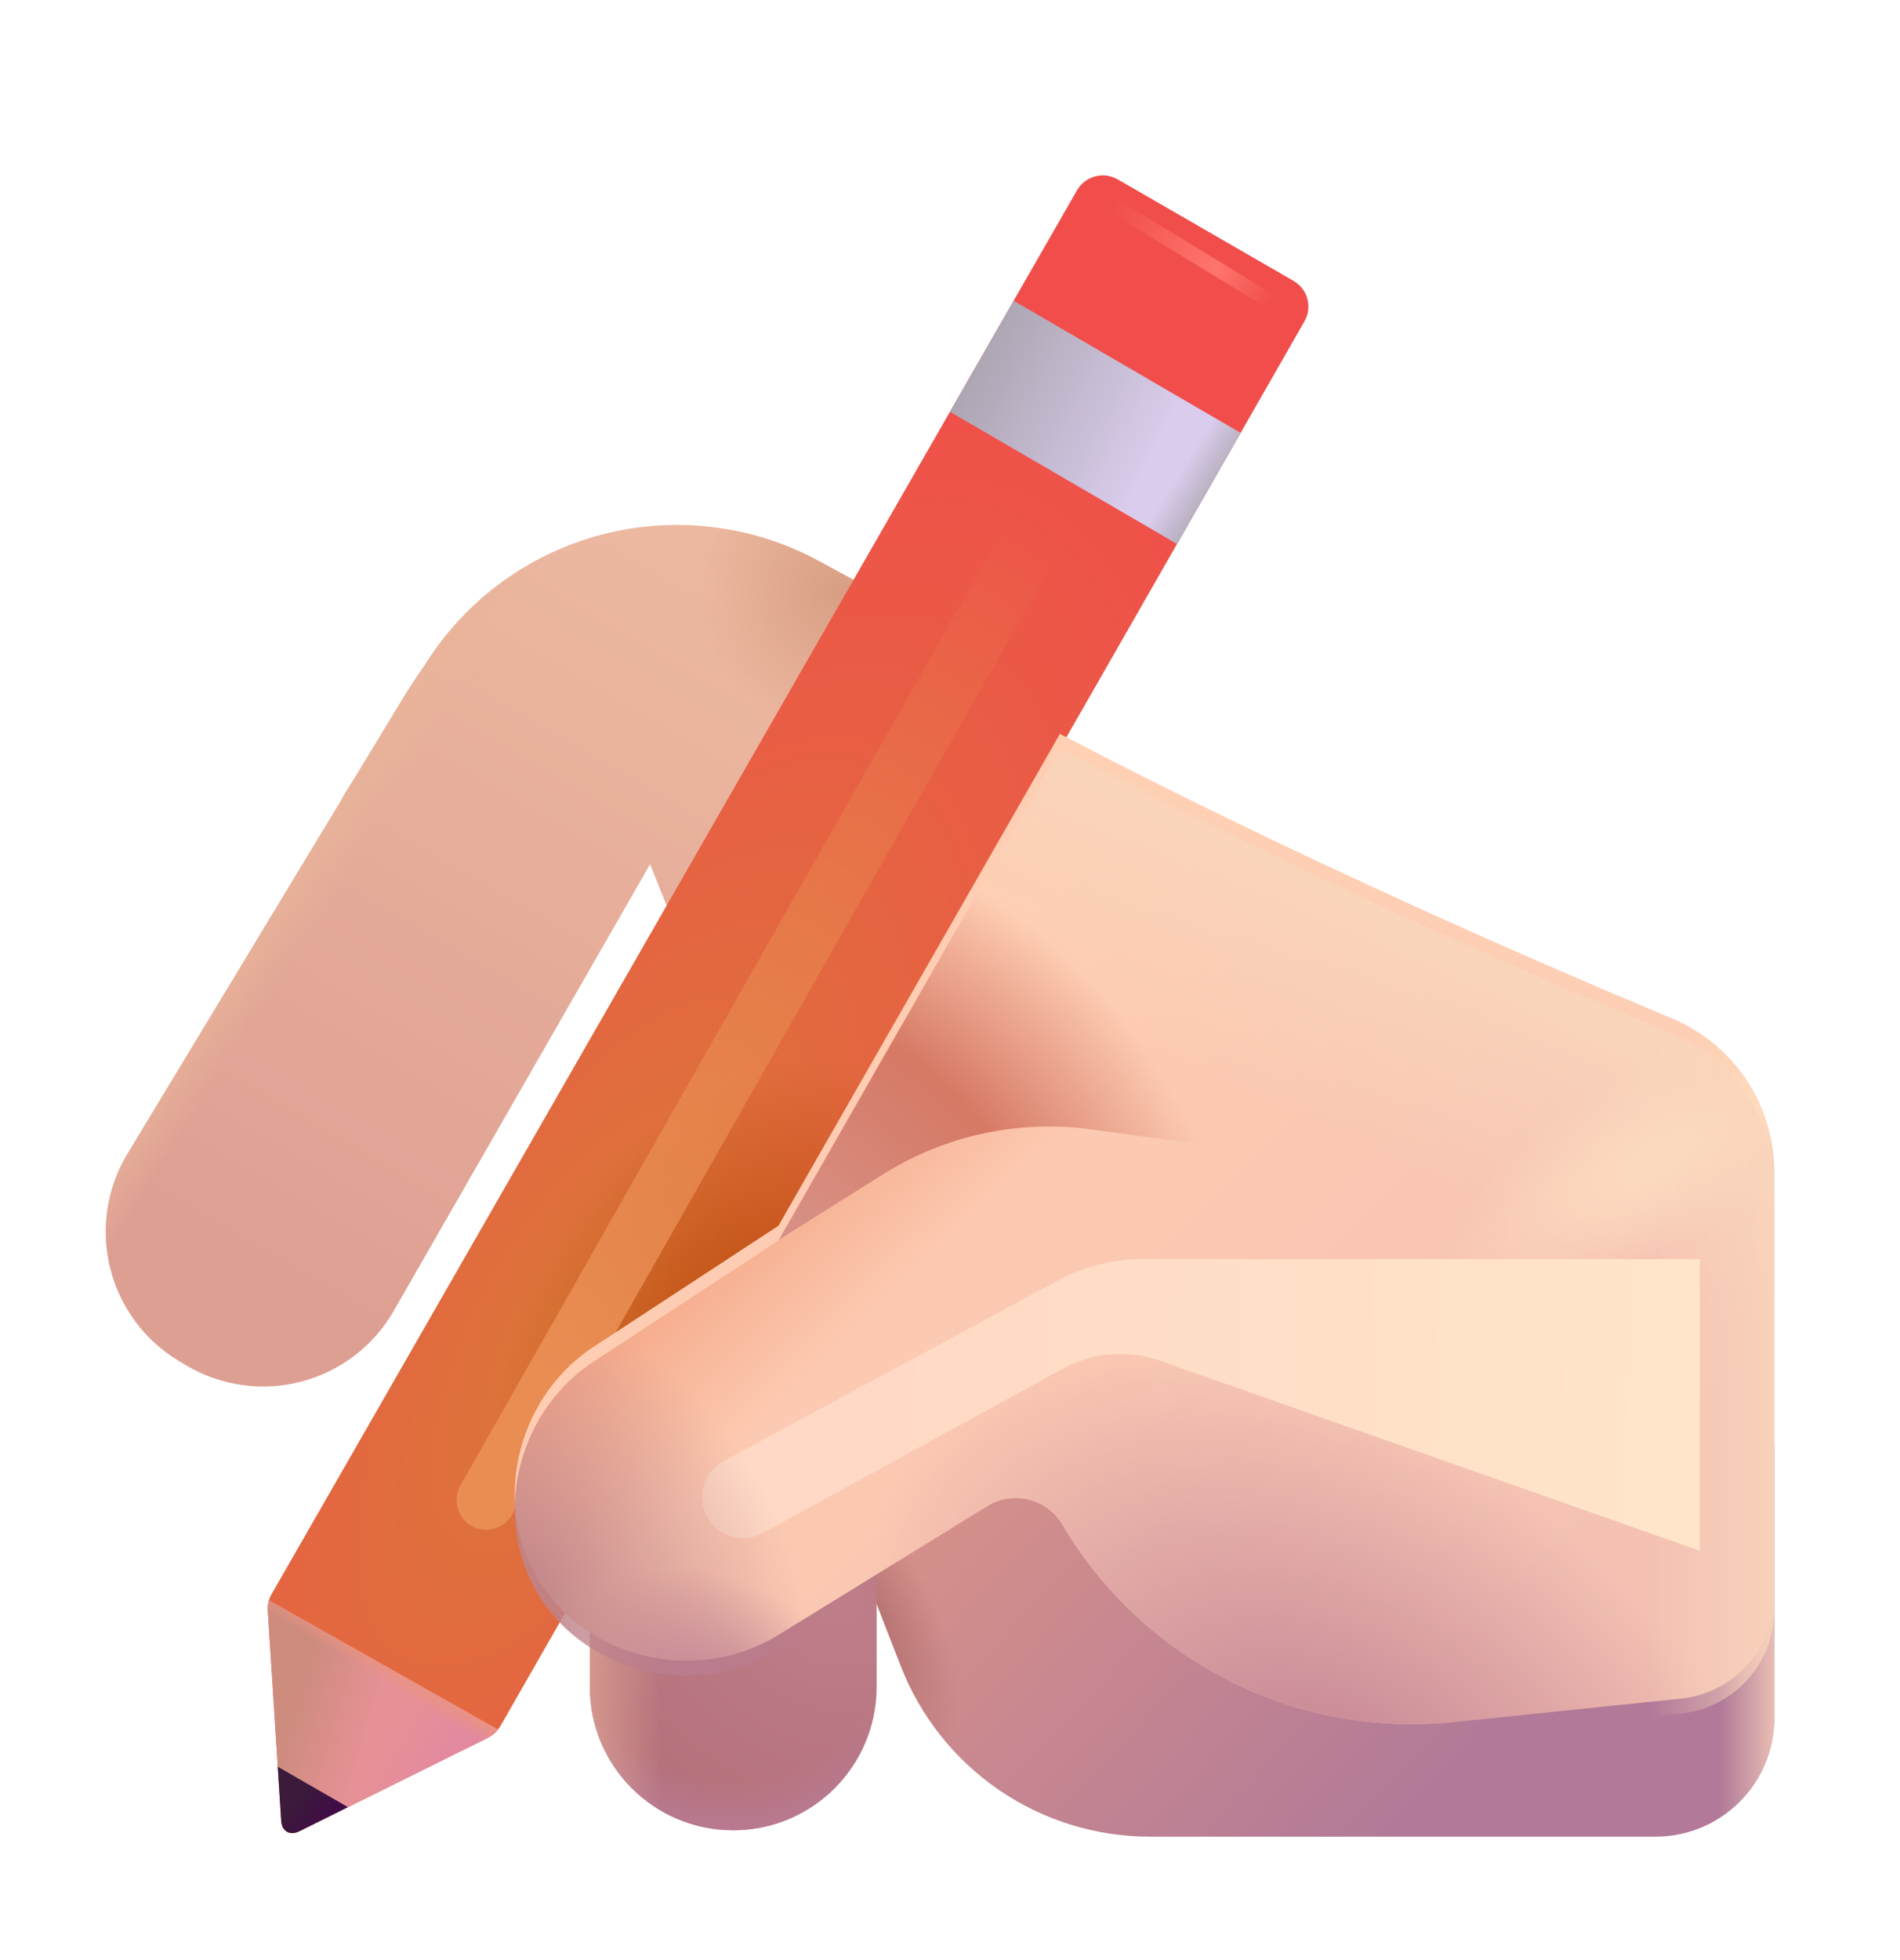 <svg width="32" height="33" viewBox="0 0 32 33" fill="none" xmlns="http://www.w3.org/2000/svg">
<g filter="url(#filter0_i_1121_44070)">
<path d="M7.457 12.194C8.131 11.112 9.193 10.328 10.425 10.003C11.658 9.678 12.969 9.836 14.089 10.444L16.969 12.009L12.663 19.09L11.249 15.55L6.932 23.069C6.765 23.36 6.542 23.615 6.275 23.82C6.009 24.024 5.704 24.174 5.379 24.259C5.055 24.345 4.716 24.366 4.384 24.319C4.051 24.273 3.731 24.162 3.442 23.991L3.326 23.922C3.037 23.751 2.785 23.525 2.585 23.257C2.384 22.988 2.239 22.683 2.157 22.358C2.075 22.033 2.058 21.695 2.108 21.364C2.158 21.032 2.272 20.714 2.446 20.427L6.066 14.441L6.061 14.438L6.341 13.986L6.925 13.023C7.095 12.739 7.263 12.466 7.457 12.194Z" fill="url(#paint0_linear_1121_44070)"/>
<path d="M7.457 12.194C8.131 11.112 9.193 10.328 10.425 10.003C11.658 9.678 12.969 9.836 14.089 10.444L16.969 12.009L12.663 19.09L11.249 15.55L6.932 23.069C6.765 23.36 6.542 23.615 6.275 23.82C6.009 24.024 5.704 24.174 5.379 24.259C5.055 24.345 4.716 24.366 4.384 24.319C4.051 24.273 3.731 24.162 3.442 23.991L3.326 23.922C3.037 23.751 2.785 23.525 2.585 23.257C2.384 22.988 2.239 22.683 2.157 22.358C2.075 22.033 2.058 21.695 2.108 21.364C2.158 21.032 2.272 20.714 2.446 20.427L6.066 14.441L6.061 14.438L6.341 13.986L6.925 13.023C7.095 12.739 7.263 12.466 7.457 12.194Z" fill="url(#paint1_radial_1121_44070)"/>
<path d="M7.457 12.194C8.131 11.112 9.193 10.328 10.425 10.003C11.658 9.678 12.969 9.836 14.089 10.444L16.969 12.009L12.663 19.09L11.249 15.55L6.932 23.069C6.765 23.36 6.542 23.615 6.275 23.82C6.009 24.024 5.704 24.174 5.379 24.259C5.055 24.345 4.716 24.366 4.384 24.319C4.051 24.273 3.731 24.162 3.442 23.991L3.326 23.922C3.037 23.751 2.785 23.525 2.585 23.257C2.384 22.988 2.239 22.683 2.157 22.358C2.075 22.033 2.058 21.695 2.108 21.364C2.158 21.032 2.272 20.714 2.446 20.427L6.066 14.441L6.061 14.438L6.341 13.986L6.925 13.023C7.095 12.739 7.263 12.466 7.457 12.194Z" fill="url(#paint2_linear_1121_44070)"/>
</g>
<path d="M15.173 28.053L14.502 26.329L15.854 24.343H29.884V28.922C29.884 29.453 29.673 29.962 29.298 30.337C28.923 30.712 28.414 30.922 27.884 30.922H19.367C18.46 30.922 17.575 30.649 16.826 30.137C16.078 29.625 15.502 28.899 15.173 28.053Z" fill="url(#paint3_linear_1121_44070)"/>
<path d="M15.173 28.053L14.502 26.329L15.854 24.343H29.884V28.922C29.884 29.453 29.673 29.962 29.298 30.337C28.923 30.712 28.414 30.922 27.884 30.922H19.367C18.46 30.922 17.575 30.649 16.826 30.137C16.078 29.625 15.502 28.899 15.173 28.053Z" fill="url(#paint4_linear_1121_44070)"/>
<path d="M15.173 28.053L14.502 26.329L15.854 24.343H29.884V28.922C29.884 29.453 29.673 29.962 29.298 30.337C28.923 30.712 28.414 30.922 27.884 30.922H19.367C18.46 30.922 17.575 30.649 16.826 30.137C16.078 29.625 15.502 28.899 15.173 28.053Z" fill="url(#paint5_radial_1121_44070)"/>
<path d="M14.765 26.245C14.765 24.911 13.683 23.829 12.349 23.829C11.014 23.829 9.933 24.911 9.933 26.245V28.398C9.933 29.733 11.014 30.814 12.349 30.814C13.683 30.814 14.765 29.733 14.765 28.398V26.245Z" fill="url(#paint6_radial_1121_44070)"/>
<path d="M14.765 26.245C14.765 24.911 13.683 23.829 12.349 23.829C11.014 23.829 9.933 24.911 9.933 26.245V28.398C9.933 29.733 11.014 30.814 12.349 30.814C13.683 30.814 14.765 29.733 14.765 28.398V26.245Z" fill="url(#paint7_radial_1121_44070)"/>
<path d="M14.765 26.245C14.765 24.911 13.683 23.829 12.349 23.829C11.014 23.829 9.933 24.911 9.933 26.245V28.398C9.933 29.733 11.014 30.814 12.349 30.814C13.683 30.814 14.765 29.733 14.765 28.398V26.245Z" fill="url(#paint8_linear_1121_44070)"/>
<path d="M18.139 3.204C18.172 3.146 18.216 3.096 18.268 3.056C18.32 3.016 18.38 2.987 18.443 2.97C18.507 2.952 18.573 2.948 18.638 2.957C18.703 2.965 18.766 2.987 18.823 3.019L21.786 4.729C21.901 4.796 21.985 4.904 22.019 5.032C22.053 5.16 22.036 5.296 21.97 5.41L8.429 29.058C8.38 29.143 8.307 29.212 8.218 29.256L5.042 30.831C4.88 30.912 4.744 30.831 4.736 30.651L4.51 27.11C4.506 27.015 4.528 26.92 4.575 26.837L18.139 3.204Z" fill="url(#paint9_radial_1121_44070)"/>
<path d="M18.139 3.204C18.172 3.146 18.216 3.096 18.268 3.056C18.32 3.016 18.38 2.987 18.443 2.97C18.507 2.952 18.573 2.948 18.638 2.957C18.703 2.965 18.766 2.987 18.823 3.019L21.786 4.729C21.901 4.796 21.985 4.904 22.019 5.032C22.053 5.16 22.036 5.296 21.97 5.41L8.429 29.058C8.38 29.143 8.307 29.212 8.218 29.256L5.042 30.831C4.88 30.912 4.744 30.831 4.736 30.651L4.51 27.11C4.506 27.015 4.528 26.92 4.575 26.837L18.139 3.204Z" fill="url(#paint10_radial_1121_44070)"/>
<g filter="url(#filter1_f_1121_44070)">
<path d="M17.241 9.319L8.189 25.256" stroke="url(#paint11_linear_1121_44070)" stroke-linecap="round"/>
</g>
<g filter="url(#filter2_i_1121_44070)">
<path d="M9.932 22.968C8.681 23.843 8.279 25.602 9.094 26.892C9.93 28.212 11.768 28.601 13.099 27.782L16.629 25.608C16.732 25.544 16.847 25.502 16.967 25.483C17.087 25.465 17.209 25.47 17.326 25.499C17.444 25.528 17.555 25.581 17.652 25.653C17.749 25.725 17.831 25.816 17.892 25.921C18.558 27.046 19.532 27.957 20.7 28.545C21.868 29.134 23.18 29.376 24.48 29.241L28.312 28.848C28.743 28.803 29.142 28.6 29.432 28.279C29.722 27.957 29.882 27.54 29.882 27.107V19.977C29.88 19.422 29.714 18.881 29.405 18.422C29.096 17.962 28.658 17.603 28.146 17.392C25.919 16.463 21.864 14.703 17.851 12.607L13.11 20.887L9.932 22.968Z" fill="url(#paint12_linear_1121_44070)"/>
<path d="M9.932 22.968C8.681 23.843 8.279 25.602 9.094 26.892C9.93 28.212 11.768 28.601 13.099 27.782L16.629 25.608C16.732 25.544 16.847 25.502 16.967 25.483C17.087 25.465 17.209 25.47 17.326 25.499C17.444 25.528 17.555 25.581 17.652 25.653C17.749 25.725 17.831 25.816 17.892 25.921C18.558 27.046 19.532 27.957 20.7 28.545C21.868 29.134 23.18 29.376 24.48 29.241L28.312 28.848C28.743 28.803 29.142 28.6 29.432 28.279C29.722 27.957 29.882 27.54 29.882 27.107V19.977C29.88 19.422 29.714 18.881 29.405 18.422C29.096 17.962 28.658 17.603 28.146 17.392C25.919 16.463 21.864 14.703 17.851 12.607L13.11 20.887L9.932 22.968Z" fill="url(#paint13_radial_1121_44070)"/>
<path d="M9.932 22.968C8.681 23.843 8.279 25.602 9.094 26.892C9.93 28.212 11.768 28.601 13.099 27.782L16.629 25.608C16.732 25.544 16.847 25.502 16.967 25.483C17.087 25.465 17.209 25.47 17.326 25.499C17.444 25.528 17.555 25.581 17.652 25.653C17.749 25.725 17.831 25.816 17.892 25.921C18.558 27.046 19.532 27.957 20.7 28.545C21.868 29.134 23.18 29.376 24.48 29.241L28.312 28.848C28.743 28.803 29.142 28.6 29.432 28.279C29.722 27.957 29.882 27.54 29.882 27.107V19.977C29.88 19.422 29.714 18.881 29.405 18.422C29.096 17.962 28.658 17.603 28.146 17.392C25.919 16.463 21.864 14.703 17.851 12.607L13.11 20.887L9.932 22.968Z" fill="url(#paint14_radial_1121_44070)"/>
<path d="M9.932 22.968C8.681 23.843 8.279 25.602 9.094 26.892C9.93 28.212 11.768 28.601 13.099 27.782L16.629 25.608C16.732 25.544 16.847 25.502 16.967 25.483C17.087 25.465 17.209 25.47 17.326 25.499C17.444 25.528 17.555 25.581 17.652 25.653C17.749 25.725 17.831 25.816 17.892 25.921C18.558 27.046 19.532 27.957 20.7 28.545C21.868 29.134 23.18 29.376 24.48 29.241L28.312 28.848C28.743 28.803 29.142 28.6 29.432 28.279C29.722 27.957 29.882 27.54 29.882 27.107V19.977C29.88 19.422 29.714 18.881 29.405 18.422C29.096 17.962 28.658 17.603 28.146 17.392C25.919 16.463 21.864 14.703 17.851 12.607L13.11 20.887L9.932 22.968Z" fill="url(#paint15_linear_1121_44070)"/>
</g>
<path d="M9.932 22.968C8.681 23.843 8.279 25.602 9.094 26.892C9.93 28.212 11.768 28.601 13.099 27.782L16.629 25.608C16.732 25.544 16.847 25.502 16.967 25.483C17.087 25.465 17.209 25.47 17.326 25.499C17.444 25.528 17.555 25.581 17.652 25.653C17.749 25.725 17.831 25.816 17.892 25.921C18.558 27.046 19.532 27.957 20.7 28.545C21.868 29.134 23.18 29.376 24.48 29.241L28.312 28.848C28.743 28.803 29.142 28.6 29.432 28.279C29.722 27.957 29.882 27.54 29.882 27.107V19.977C29.88 19.422 29.714 18.881 29.405 18.422C29.096 17.962 28.658 17.603 28.146 17.392C25.919 16.463 21.864 14.703 17.851 12.607L13.11 20.887L9.932 22.968Z" fill="url(#paint16_linear_1121_44070)"/>
<path d="M9.932 22.968C8.681 23.843 8.279 25.602 9.094 26.892C9.93 28.212 11.768 28.601 13.099 27.782L16.629 25.608C16.732 25.544 16.847 25.502 16.967 25.483C17.087 25.465 17.209 25.47 17.326 25.499C17.444 25.528 17.555 25.581 17.652 25.653C17.749 25.725 17.831 25.816 17.892 25.921C18.558 27.046 19.532 27.957 20.7 28.545C21.868 29.134 23.18 29.376 24.48 29.241L28.312 28.848C28.743 28.803 29.142 28.6 29.432 28.279C29.722 27.957 29.882 27.54 29.882 27.107V19.977C29.88 19.422 29.714 18.881 29.405 18.422C29.096 17.962 28.658 17.603 28.146 17.392C25.919 16.463 21.864 14.703 17.851 12.607L13.11 20.887L9.932 22.968Z" fill="url(#paint17_linear_1121_44070)"/>
<path d="M16.924 14.225L13.117 20.875L14.875 19.77C15.916 19.116 17.154 18.848 18.373 19.014L20.804 19.343L16.924 14.225Z" fill="url(#paint18_radial_1121_44070)"/>
<path d="M16 6.933L17.073 5.064L20.896 7.289L19.826 9.159L16 6.933Z" fill="url(#paint19_linear_1121_44070)"/>
<path d="M16 6.933L17.073 5.064L20.896 7.289L19.826 9.159L16 6.933Z" fill="url(#paint20_linear_1121_44070)"/>
<path d="M8.386 29.119C8.34 29.177 8.283 29.223 8.217 29.256L5.042 30.831C4.88 30.91 4.744 30.831 4.736 30.651L4.51 27.11C4.506 27.052 4.513 26.995 4.529 26.941L8.386 29.119Z" fill="url(#paint21_linear_1121_44070)"/>
<path d="M8.386 29.119C8.34 29.177 8.283 29.223 8.217 29.256L5.042 30.831C4.88 30.91 4.744 30.831 4.736 30.651L4.51 27.11C4.506 27.052 4.513 26.995 4.529 26.941L8.386 29.119Z" fill="url(#paint22_linear_1121_44070)"/>
<path d="M8.386 29.119C8.34 29.177 8.283 29.223 8.217 29.256L5.042 30.831C4.88 30.91 4.744 30.831 4.736 30.651L4.51 27.11C4.506 27.052 4.513 26.995 4.529 26.941L8.386 29.119Z" fill="url(#paint23_linear_1121_44070)"/>
<path d="M5.859 30.425L5.042 30.831C4.88 30.91 4.744 30.831 4.736 30.651L4.678 29.744L5.859 30.424V30.425Z" fill="url(#paint24_linear_1121_44070)"/>
<g filter="url(#filter3_f_1121_44070)">
<path d="M17.817 21.558L12.185 24.599C12.106 24.643 12.035 24.701 11.978 24.772C11.921 24.842 11.879 24.923 11.853 25.01C11.828 25.097 11.819 25.188 11.829 25.279C11.839 25.369 11.866 25.456 11.909 25.535C11.953 25.615 12.011 25.685 12.082 25.742C12.152 25.799 12.233 25.842 12.32 25.867C12.407 25.893 12.498 25.901 12.588 25.892C12.678 25.882 12.766 25.855 12.845 25.811L17.907 23.04C18.154 22.905 18.425 22.823 18.705 22.801C18.985 22.778 19.266 22.814 19.531 22.907L28.628 26.108V21.198H19.242C18.745 21.198 18.255 21.321 17.817 21.558Z" fill="url(#paint25_linear_1121_44070)"/>
</g>
<path d="M13.117 20.873L14.875 19.77C15.917 19.116 17.155 18.848 18.373 19.014L19.841 19.213L17.902 25.936L17.892 25.921C17.831 25.816 17.749 25.725 17.652 25.653C17.555 25.581 17.444 25.528 17.326 25.499C17.209 25.47 17.087 25.465 16.967 25.483C16.847 25.502 16.732 25.544 16.629 25.608L13.099 27.78C11.769 28.601 9.93 28.212 9.094 26.89C8.279 25.602 8.681 23.843 9.932 22.968L13.11 20.887L13.117 20.873Z" fill="url(#paint26_linear_1121_44070)"/>
<path d="M13.117 20.873L14.875 19.77C15.917 19.116 17.155 18.848 18.373 19.014L19.841 19.213L17.902 25.936L17.892 25.921C17.831 25.816 17.749 25.725 17.652 25.653C17.555 25.581 17.444 25.528 17.326 25.499C17.209 25.47 17.087 25.465 16.967 25.483C16.847 25.502 16.732 25.544 16.629 25.608L13.099 27.78C11.769 28.601 9.93 28.212 9.094 26.89C8.279 25.602 8.681 23.843 9.932 22.968L13.11 20.887L13.117 20.873Z" fill="url(#paint27_radial_1121_44070)"/>
<path d="M13.117 20.873L14.875 19.77C15.917 19.116 17.155 18.848 18.373 19.014L19.841 19.213L17.902 25.936L17.892 25.921C17.831 25.816 17.749 25.725 17.652 25.653C17.555 25.581 17.444 25.528 17.326 25.499C17.209 25.47 17.087 25.465 16.967 25.483C16.847 25.502 16.732 25.544 16.629 25.608L13.099 27.78C11.769 28.601 9.93 28.212 9.094 26.89C8.279 25.602 8.681 23.843 9.932 22.968L13.11 20.887L13.117 20.873Z" fill="url(#paint28_radial_1121_44070)"/>
<g filter="url(#filter4_f_1121_44070)">
<path d="M18.719 3.441L21.567 5.178" stroke="url(#paint29_linear_1121_44070)" stroke-width="0.25" stroke-linecap="round"/>
</g>
<defs>
<filter id="filter0_i_1121_44070" x="1.78" y="8.838" width="15.189" height="15.506" filterUnits="userSpaceOnUse" color-interpolation-filters="sRGB">
<feFlood flood-opacity="0" result="BackgroundImageFix"/>
<feBlend mode="normal" in="SourceGraphic" in2="BackgroundImageFix" result="shape"/>
<feColorMatrix in="SourceAlpha" type="matrix" values="0 0 0 0 0 0 0 0 0 0 0 0 0 0 0 0 0 0 127 0" result="hardAlpha"/>
<feOffset dx="-0.3" dy="-1"/>
<feGaussianBlur stdDeviation="1"/>
<feComposite in2="hardAlpha" operator="arithmetic" k2="-1" k3="1"/>
<feColorMatrix type="matrix" values="0 0 0 0 0.749 0 0 0 0 0.431 0 0 0 0 0.384 0 0 0 1 0"/>
<feBlend mode="normal" in2="shape" result="effect1_innerShadow_1121_44070"/>
</filter>
<filter id="filter1_f_1121_44070" x="6.689" y="7.819" width="12.051" height="18.937" filterUnits="userSpaceOnUse" color-interpolation-filters="sRGB">
<feFlood flood-opacity="0" result="BackgroundImageFix"/>
<feBlend mode="normal" in="SourceGraphic" in2="BackgroundImageFix" result="shape"/>
<feGaussianBlur stdDeviation="0.5" result="effect1_foregroundBlur_1121_44070"/>
</filter>
<filter id="filter2_i_1121_44070" x="8.67" y="12.357" width="21.212" height="16.921" filterUnits="userSpaceOnUse" color-interpolation-filters="sRGB">
<feFlood flood-opacity="0" result="BackgroundImageFix"/>
<feBlend mode="normal" in="SourceGraphic" in2="BackgroundImageFix" result="shape"/>
<feColorMatrix in="SourceAlpha" type="matrix" values="0 0 0 0 0 0 0 0 0 0 0 0 0 0 0 0 0 0 127 0" result="hardAlpha"/>
<feOffset dy="-0.25"/>
<feGaussianBlur stdDeviation="0.25"/>
<feComposite in2="hardAlpha" operator="arithmetic" k2="-1" k3="1"/>
<feColorMatrix type="matrix" values="0 0 0 0 0.737 0 0 0 0 0.498 0 0 0 0 0.612 0 0 0 1 0"/>
<feBlend mode="normal" in2="shape" result="effect1_innerShadow_1121_44070"/>
</filter>
<filter id="filter3_f_1121_44070" x="9.825" y="19.198" width="20.803" height="8.91" filterUnits="userSpaceOnUse" color-interpolation-filters="sRGB">
<feFlood flood-opacity="0" result="BackgroundImageFix"/>
<feBlend mode="normal" in="SourceGraphic" in2="BackgroundImageFix" result="shape"/>
<feGaussianBlur stdDeviation="1" result="effect1_foregroundBlur_1121_44070"/>
</filter>
<filter id="filter4_f_1121_44070" x="18.344" y="3.065" width="3.598" height="2.487" filterUnits="userSpaceOnUse" color-interpolation-filters="sRGB">
<feFlood flood-opacity="0" result="BackgroundImageFix"/>
<feBlend mode="normal" in="SourceGraphic" in2="BackgroundImageFix" result="shape"/>
<feGaussianBlur stdDeviation="0.125" result="effect1_foregroundBlur_1121_44070"/>
</filter>
<linearGradient id="paint0_linear_1121_44070" x1="12.229" y1="10.79" x2="5.3" y2="22.7" gradientUnits="userSpaceOnUse">
<stop stop-color="#ECB8A0"/>
<stop offset="1" stop-color="#DE9F93"/>
</linearGradient>
<radialGradient id="paint1_radial_1121_44070" cx="0" cy="0" r="1" gradientUnits="userSpaceOnUse" gradientTransform="translate(14.439 10.963) rotate(151.144) scale(2.423 2.393)">
<stop stop-color="#D89F83"/>
<stop offset="1" stop-color="#D89F83" stop-opacity="0"/>
</radialGradient>
<linearGradient id="paint2_linear_1121_44070" x1="3.702" y1="17.68" x2="4.555" y2="18.221" gradientUnits="userSpaceOnUse">
<stop stop-color="#E9B499"/>
<stop offset="1" stop-color="#E9B499" stop-opacity="0"/>
</linearGradient>
<linearGradient id="paint3_linear_1121_44070" x1="16.529" y1="25.226" x2="23.094" y2="31.348" gradientUnits="userSpaceOnUse">
<stop stop-color="#D48F8B"/>
<stop offset="1" stop-color="#B27A98"/>
</linearGradient>
<linearGradient id="paint4_linear_1121_44070" x1="30.064" y1="30.922" x2="28.992" y2="30.922" gradientUnits="userSpaceOnUse">
<stop stop-color="#F3CCB9"/>
<stop offset="1" stop-color="#F3CCB9" stop-opacity="0"/>
</linearGradient>
<radialGradient id="paint5_radial_1121_44070" cx="0" cy="0" r="1" gradientUnits="userSpaceOnUse" gradientTransform="translate(14.502 27.229) rotate(-25.57) scale(1.228 2.871)">
<stop stop-color="#AF6C6A"/>
<stop offset="1" stop-color="#AF6C6A" stop-opacity="0"/>
</radialGradient>
<radialGradient id="paint6_radial_1121_44070" cx="0" cy="0" r="1" gradientUnits="userSpaceOnUse" gradientTransform="translate(14.026 26.892) rotate(121.322) scale(4.592 5.533)">
<stop stop-color="#BE7E8A"/>
<stop offset="1" stop-color="#B47079"/>
</radialGradient>
<radialGradient id="paint7_radial_1121_44070" cx="0" cy="0" r="1" gradientUnits="userSpaceOnUse" gradientTransform="translate(12.349 26.488) rotate(90) scale(4.497 3.955)">
<stop offset="0.776" stop-color="#B97B96" stop-opacity="0"/>
<stop offset="1" stop-color="#B97B96"/>
</radialGradient>
<linearGradient id="paint8_linear_1121_44070" x1="9.333" y1="28.2" x2="11.13" y2="28.2" gradientUnits="userSpaceOnUse">
<stop stop-color="#E4A996"/>
<stop offset="1" stop-color="#E4A996" stop-opacity="0"/>
</linearGradient>
<radialGradient id="paint9_radial_1121_44070" cx="0" cy="0" r="1" gradientUnits="userSpaceOnUse" gradientTransform="translate(9.779 22.433) rotate(-60.825) scale(18.534 7.819)">
<stop stop-color="#DA7838"/>
<stop offset="1" stop-color="#F14E4B"/>
</radialGradient>
<radialGradient id="paint10_radial_1121_44070" cx="0" cy="0" r="1" gradientUnits="userSpaceOnUse" gradientTransform="translate(12.441 22.683) rotate(-57.922) scale(5.237 3.612)">
<stop stop-color="#B94D0B"/>
<stop offset="1" stop-color="#B94D0B" stop-opacity="0"/>
</radialGradient>
<linearGradient id="paint11_linear_1121_44070" x1="10.097" y1="23.569" x2="18.224" y2="9.319" gradientUnits="userSpaceOnUse">
<stop stop-color="#E98D53"/>
<stop offset="1" stop-color="#E98D53" stop-opacity="0"/>
</linearGradient>
<linearGradient id="paint12_linear_1121_44070" x1="17.948" y1="14.412" x2="28.388" y2="24.921" gradientUnits="userSpaceOnUse">
<stop stop-color="#FFCDB2"/>
<stop offset="1" stop-color="#F4C1B3"/>
</linearGradient>
<radialGradient id="paint13_radial_1121_44070" cx="0" cy="0" r="1" gradientUnits="userSpaceOnUse" gradientTransform="translate(22.775 31.291) rotate(-135.161) scale(9.86 6.28)">
<stop offset="0.212" stop-color="#C88A97"/>
<stop offset="1" stop-color="#C88A97" stop-opacity="0"/>
</radialGradient>
<radialGradient id="paint14_radial_1121_44070" cx="0" cy="0" r="1" gradientUnits="userSpaceOnUse" gradientTransform="translate(28.823 19.195) rotate(149.931) scale(5.174 1.574)">
<stop stop-color="#FFE5C6"/>
<stop offset="1" stop-color="#FFE5C6" stop-opacity="0"/>
</radialGradient>
<linearGradient id="paint15_linear_1121_44070" x1="24.374" y1="14.781" x2="23.374" y2="16.718" gradientUnits="userSpaceOnUse">
<stop stop-color="#FFD3B5"/>
<stop offset="1" stop-color="#FFD3B5" stop-opacity="0"/>
</linearGradient>
<linearGradient id="paint16_linear_1121_44070" x1="23.813" y1="15.062" x2="22" y2="18.812" gradientUnits="userSpaceOnUse">
<stop stop-color="#F9D5BC"/>
<stop offset="1" stop-color="#F9D5BC" stop-opacity="0"/>
</linearGradient>
<linearGradient id="paint17_linear_1121_44070" x1="30.375" y1="22.125" x2="27.813" y2="22.125" gradientUnits="userSpaceOnUse">
<stop stop-color="#F9D5BC"/>
<stop offset="1" stop-color="#F9D5BC" stop-opacity="0"/>
</linearGradient>
<radialGradient id="paint18_radial_1121_44070" cx="0" cy="0" r="1" gradientUnits="userSpaceOnUse" gradientTransform="translate(13.171 21.282) rotate(-46.17) scale(7.061 8.344)">
<stop offset="0.117" stop-color="#D78F83"/>
<stop offset="0.576" stop-color="#D67965"/>
<stop offset="1" stop-color="#D67965" stop-opacity="0"/>
</radialGradient>
<linearGradient id="paint19_linear_1121_44070" x1="15.539" y1="5.425" x2="19.525" y2="7.439" gradientUnits="userSpaceOnUse">
<stop stop-color="#9E999F"/>
<stop offset="1" stop-color="#D9CCEC"/>
</linearGradient>
<linearGradient id="paint20_linear_1121_44070" x1="20.896" y1="8.391" x2="19.969" y2="7.813" gradientUnits="userSpaceOnUse">
<stop stop-color="#9C979A"/>
<stop offset="1" stop-color="#9C979A" stop-opacity="0"/>
</linearGradient>
<linearGradient id="paint21_linear_1121_44070" x1="4.939" y1="28.901" x2="6.215" y2="29.288" gradientUnits="userSpaceOnUse">
<stop stop-color="#CE8C7F"/>
<stop offset="1" stop-color="#E79196"/>
</linearGradient>
<linearGradient id="paint22_linear_1121_44070" x1="7.689" y1="30.447" x2="6.256" y2="29.619" gradientUnits="userSpaceOnUse">
<stop stop-color="#E086A3"/>
<stop offset="1" stop-color="#E086A3" stop-opacity="0"/>
</linearGradient>
<linearGradient id="paint23_linear_1121_44070" x1="6.53" y1="27.968" x2="6.353" y2="28.258" gradientUnits="userSpaceOnUse">
<stop stop-color="#EB947F"/>
<stop offset="1" stop-color="#EB947F" stop-opacity="0"/>
</linearGradient>
<linearGradient id="paint24_linear_1121_44070" x1="4.942" y1="30.361" x2="5.44" y2="30.762" gradientUnits="userSpaceOnUse">
<stop stop-color="#3B1A3B"/>
<stop offset="1" stop-color="#3F0C46"/>
</linearGradient>
<linearGradient id="paint25_linear_1121_44070" x1="14.854" y1="23.652" x2="31.229" y2="24.188" gradientUnits="userSpaceOnUse">
<stop stop-color="#FFD9C5"/>
<stop offset="1" stop-color="#FFE8CA"/>
</linearGradient>
<linearGradient id="paint26_linear_1121_44070" x1="10.563" y1="20.718" x2="13.344" y2="23.587" gradientUnits="userSpaceOnUse">
<stop stop-color="#F19D7C"/>
<stop offset="1" stop-color="#F19D7C" stop-opacity="0"/>
</linearGradient>
<radialGradient id="paint27_radial_1121_44070" cx="0" cy="0" r="1" gradientUnits="userSpaceOnUse" gradientTransform="translate(8.669 26.907) rotate(-34.439) scale(4.531 5.89)">
<stop stop-color="#BF8288"/>
<stop offset="1" stop-color="#BF8288" stop-opacity="0"/>
</radialGradient>
<radialGradient id="paint28_radial_1121_44070" cx="0" cy="0" r="1" gradientUnits="userSpaceOnUse" gradientTransform="translate(12.03 28.968) rotate(-47.203) scale(2.3 2.859)">
<stop stop-color="#B97C93"/>
<stop offset="1" stop-color="#B97C93" stop-opacity="0"/>
</radialGradient>
<linearGradient id="paint29_linear_1121_44070" x1="21.428" y1="5.016" x2="18.719" y2="3.534" gradientUnits="userSpaceOnUse">
<stop stop-color="#FF756D" stop-opacity="0"/>
<stop offset="0.339" stop-color="#FF756D"/>
<stop offset="1" stop-color="#FF756D" stop-opacity="0"/>
</linearGradient>
</defs>
</svg>
